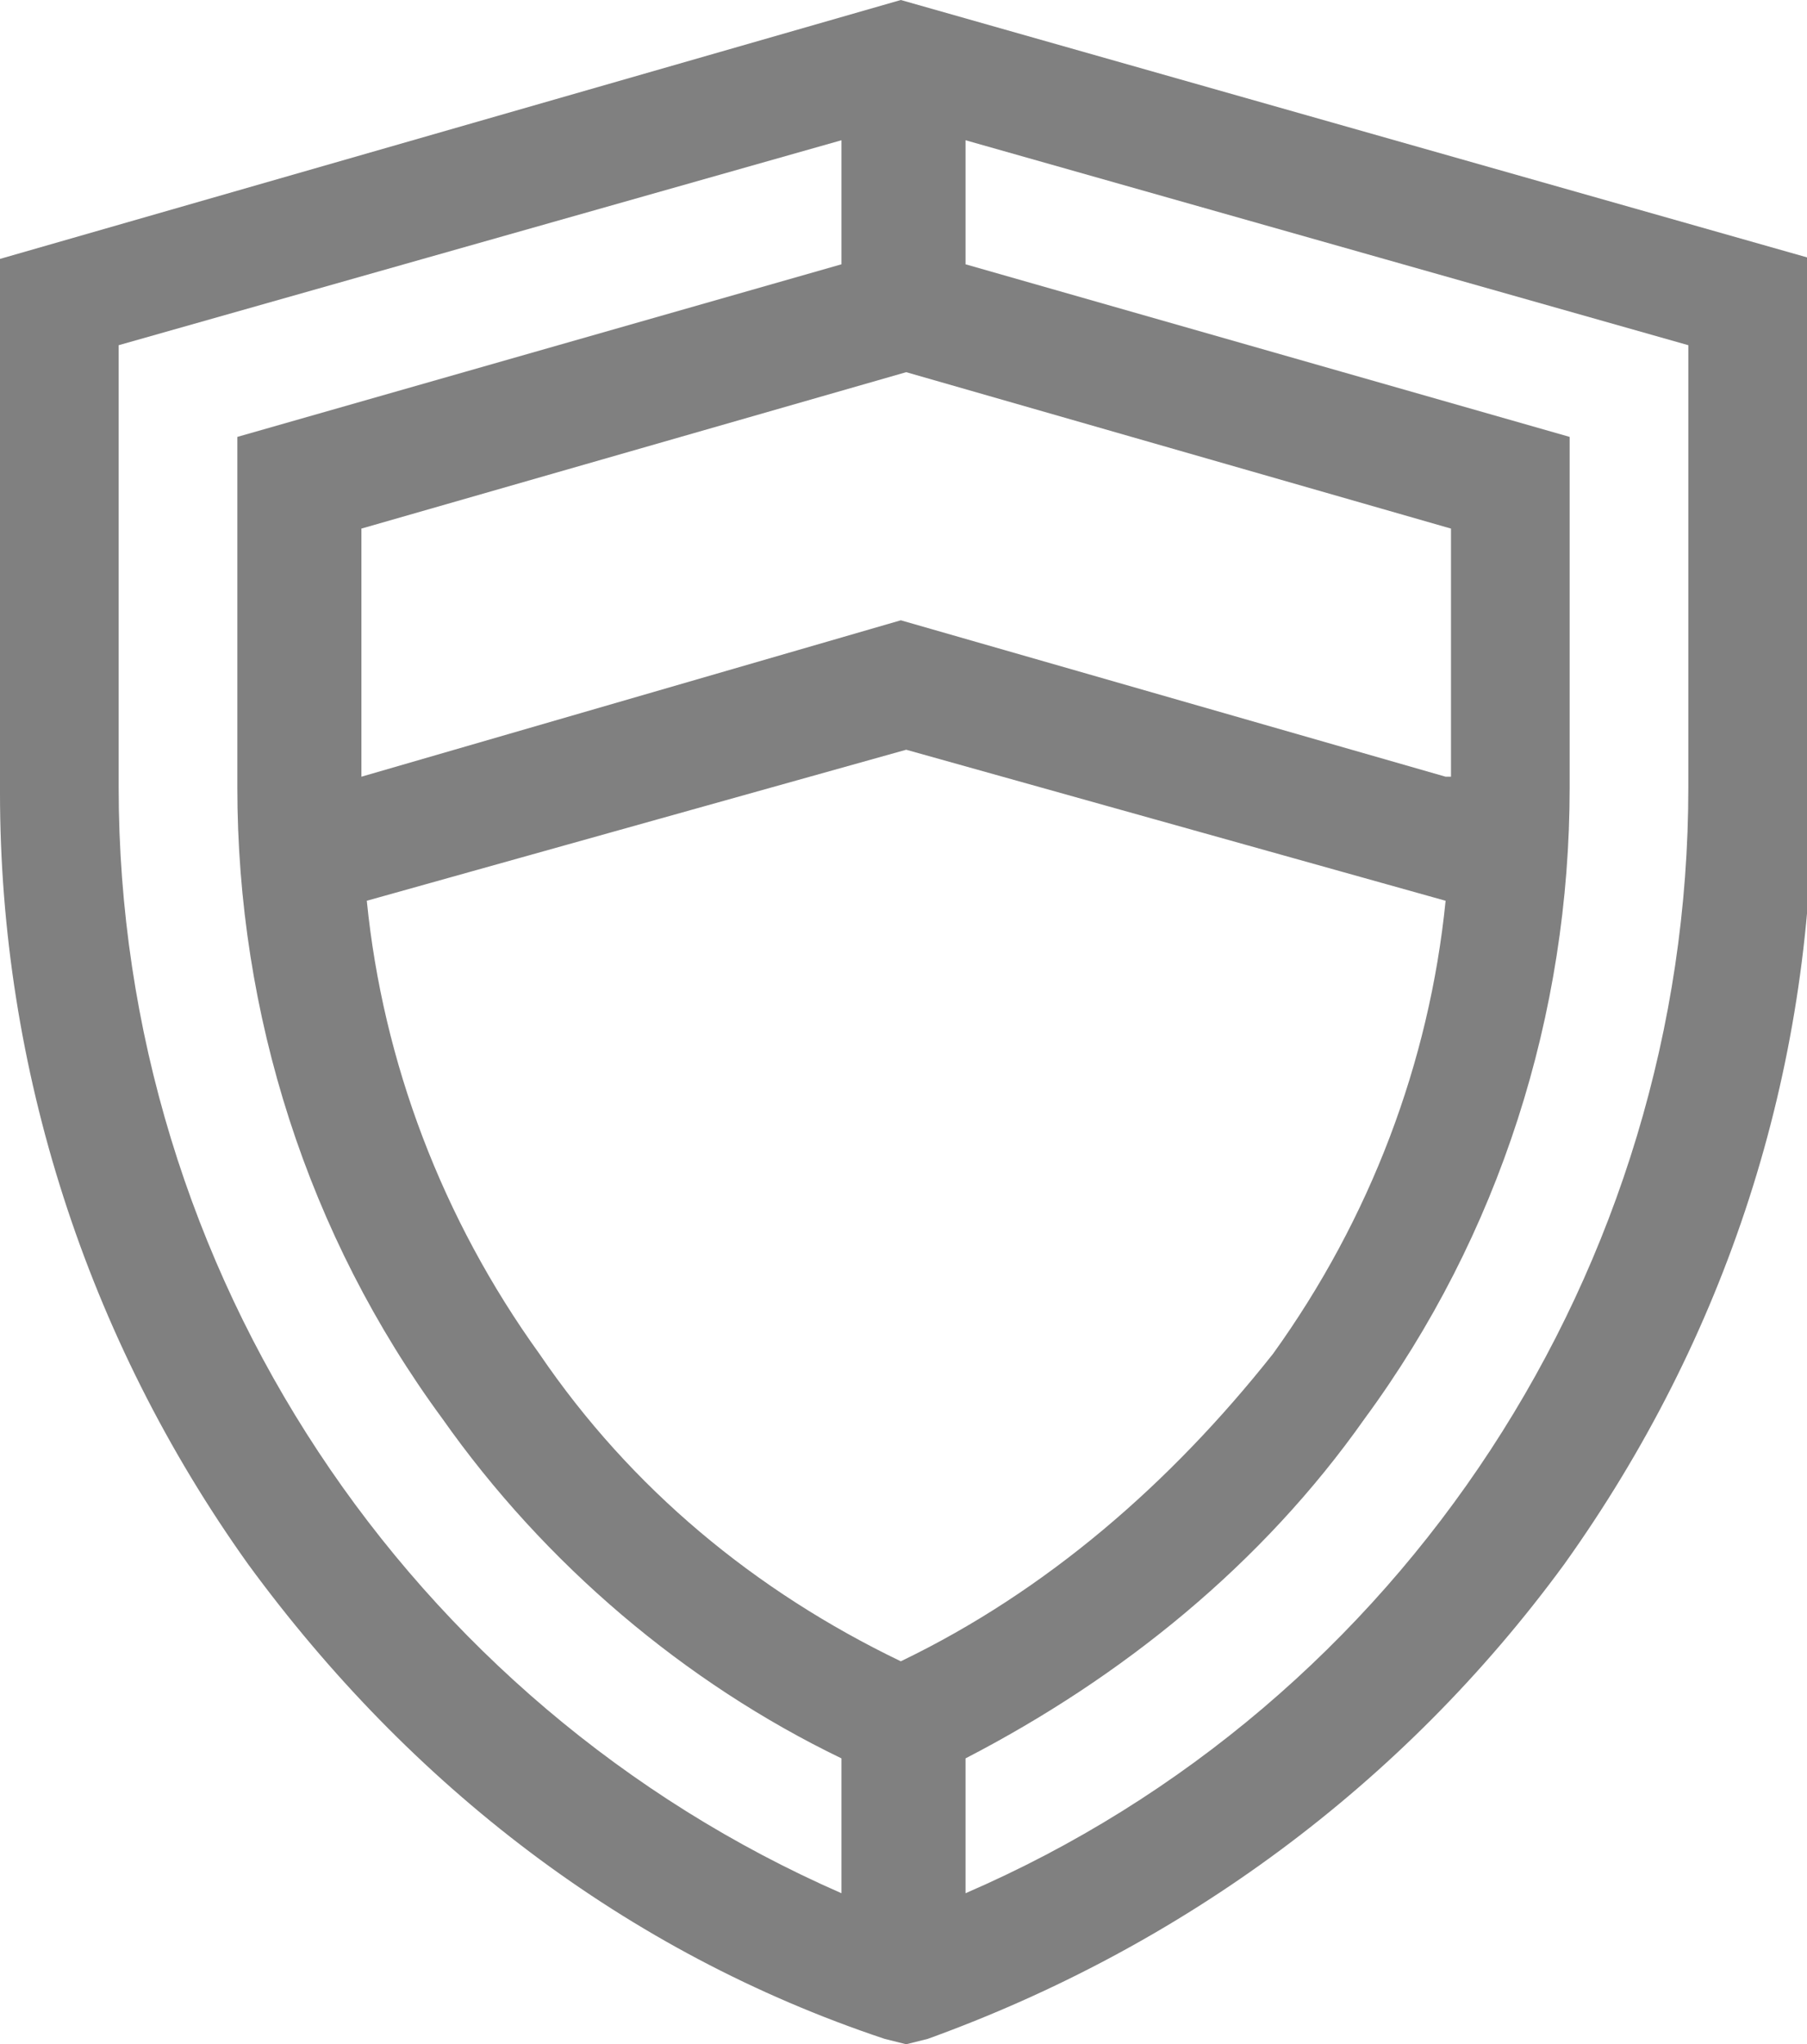 <?xml version="1.0" encoding="utf-8"?>
<!-- Generator: Adobe Illustrator 23.0.0, SVG Export Plug-In . SVG Version: 6.00 Build 0)  -->
<svg version="1.1" id="Layer_1" xmlns="http://www.w3.org/2000/svg" xmlns:xlink="http://www.w3.org/1999/xlink" x="0px" y="0px"
	 viewBox="0 0 33.5 37.9" style="enable-background:new 0 0 33.5 37.9;" xml:space="preserve">
<style type="text/css">
	.st0{fill:#808080;}
</style>
<g>
	<g>
		<path class="st0" d="M16.7,0L0,4.8v9.9C0,19.8,1.6,24.8,4.6,29c3,4.1,7,7.2,11.8,8.8l0.4,0.1l0.4-0.1c4.7-1.7,8.8-4.7,11.8-8.8
			c3-4.2,4.6-9.1,4.6-14.3V4.8L16.7,0z M16.7,30.8c-2.7-1.3-5-3.2-6.7-5.7c-1.8-2.5-2.9-5.4-3.2-8.4l10-2.8l10,2.8
			c-0.3,3-1.4,5.9-3.2,8.4C21.7,27.5,19.4,29.5,16.7,30.8z M26.8,14.4l-10.1-2.9L6.7,14.4V9.8l10.1-2.9l10.1,2.9V14.4z M2.2,14.6
			V6.4l13.4-3.8v2.3L4.4,8.1v6.5c0,4.2,1.3,8.3,3.8,11.7c1.9,2.7,4.5,4.9,7.4,6.3v2.5C7.6,31.6,2.2,23.6,2.2,14.6L2.2,14.6z
			 M31.3,14.6c0,8.9-5.3,17-13.4,20.5v-2.5c2.9-1.5,5.5-3.6,7.4-6.3c2.5-3.4,3.8-7.5,3.8-11.7V8.1L17.9,4.9V2.6l13.4,3.8V14.6z"/>
	</g>
</g>
</svg>
